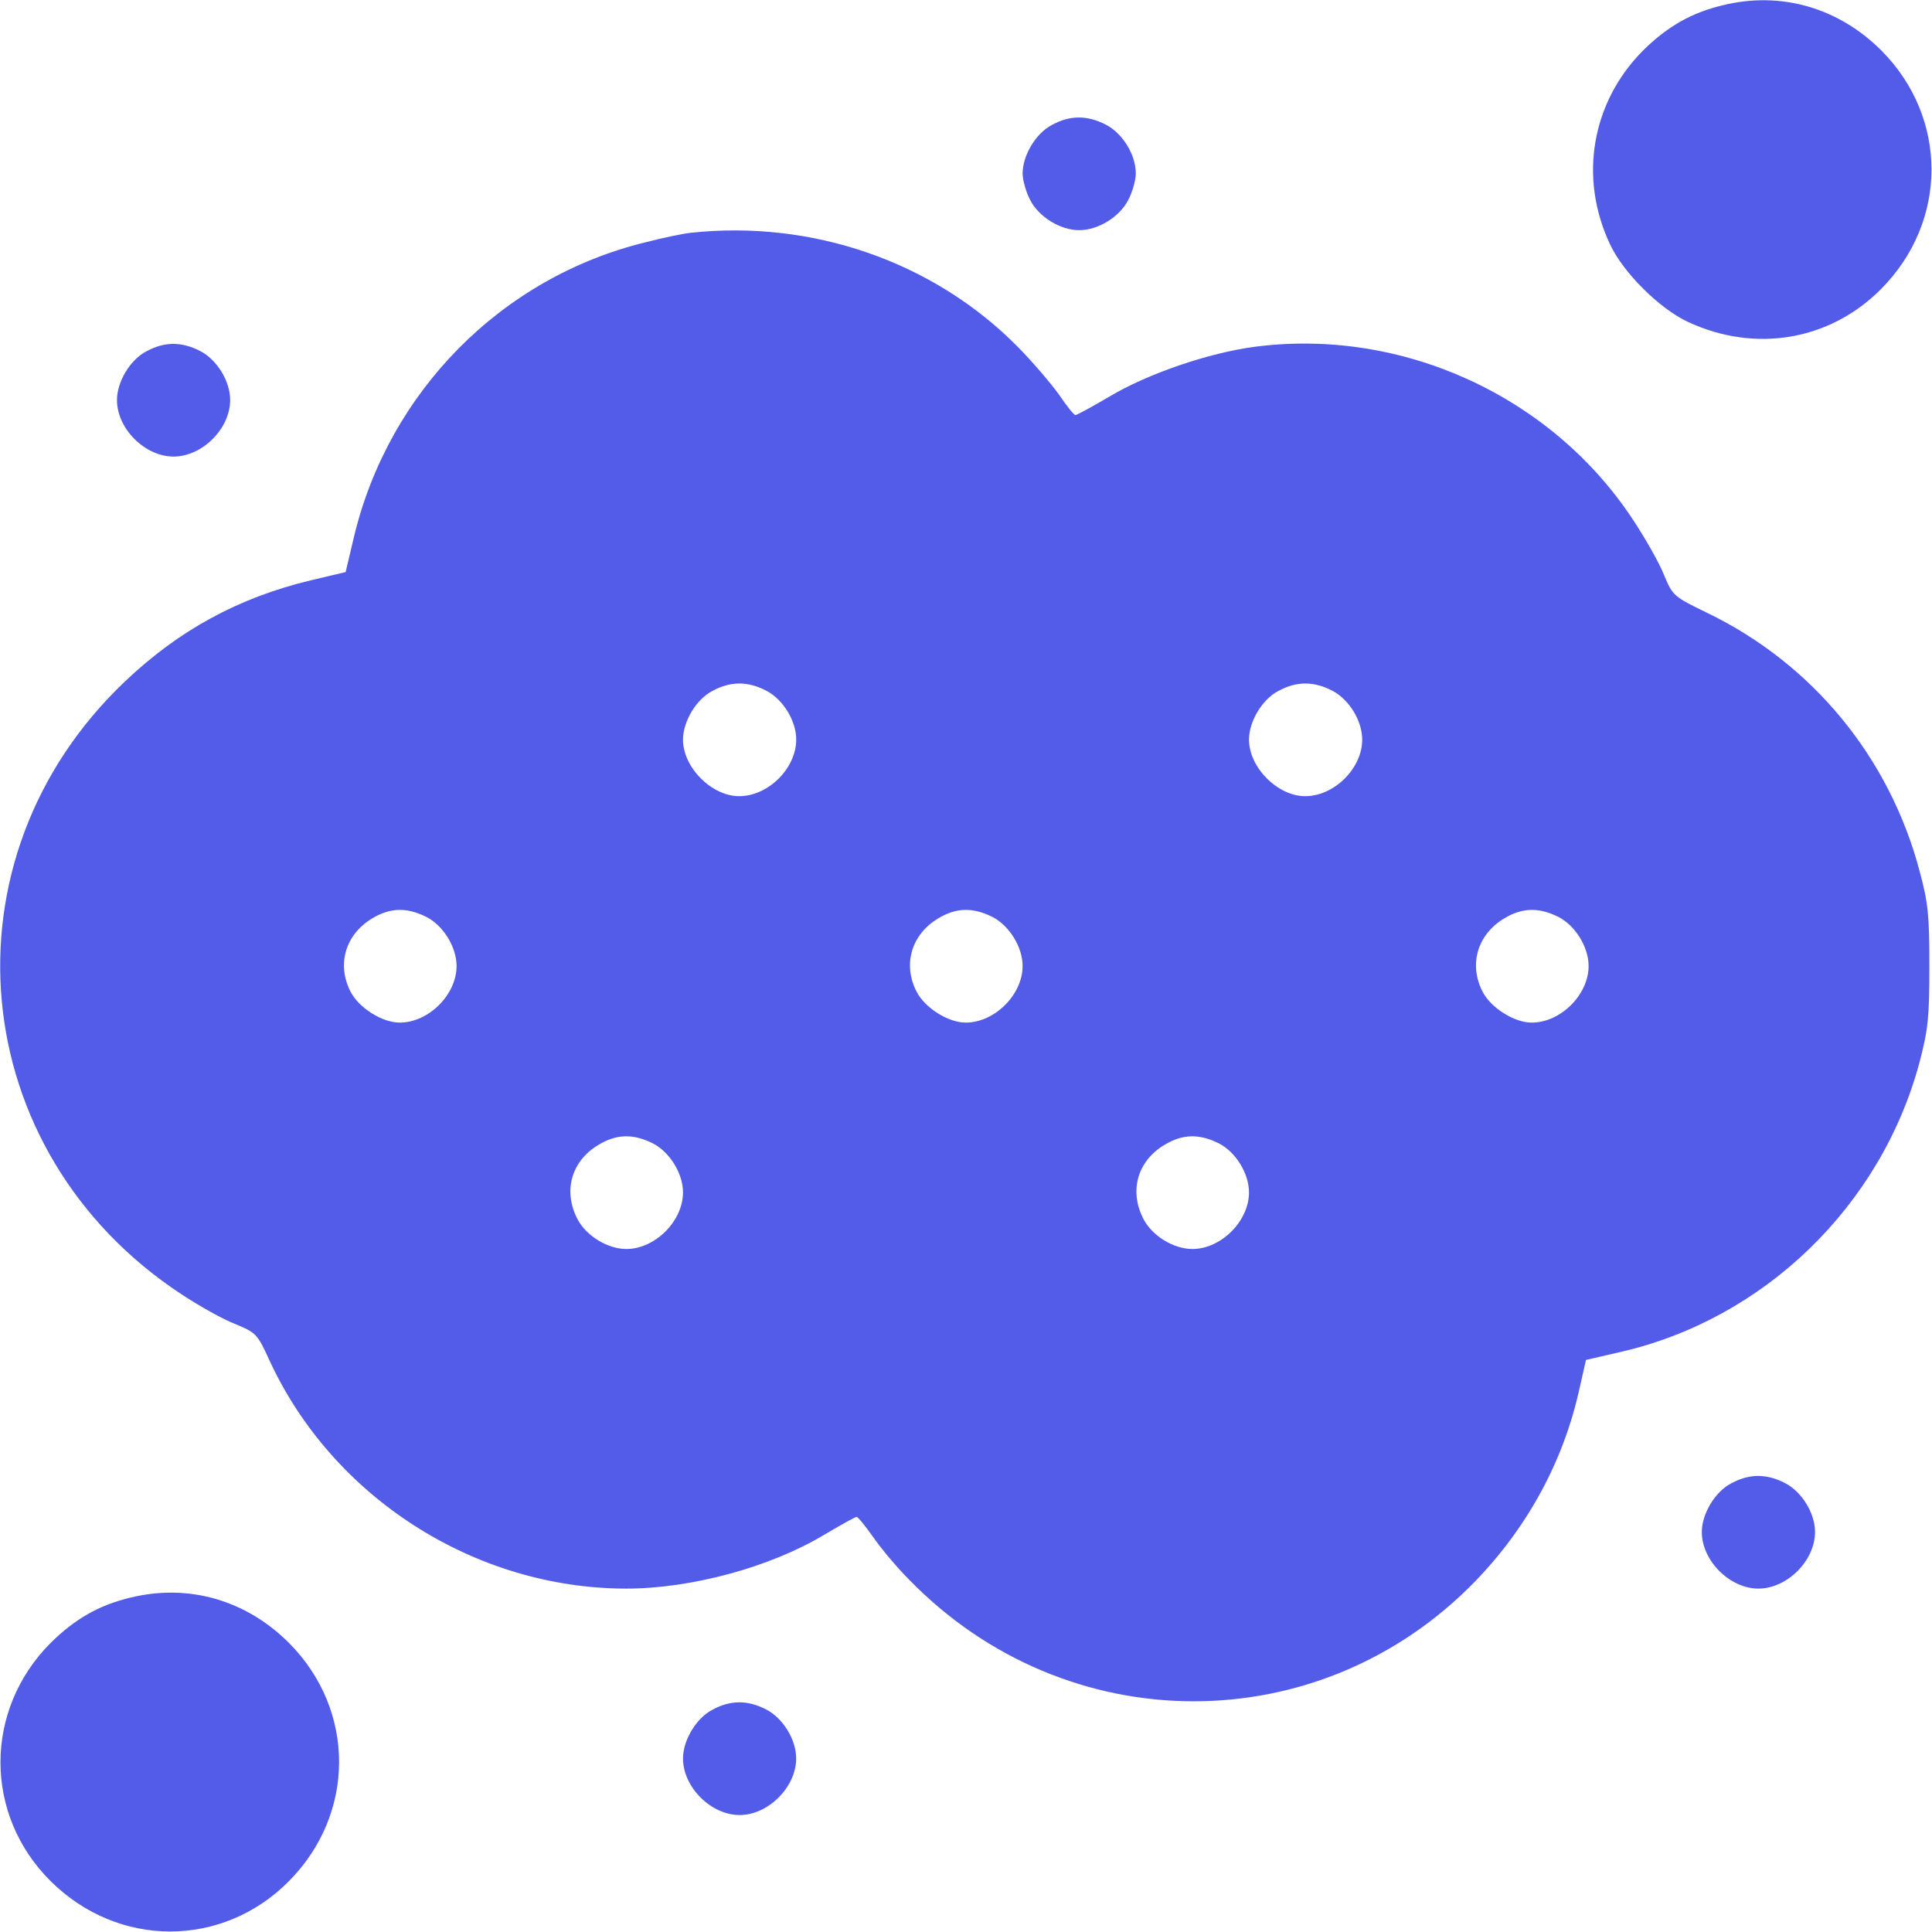 <svg width="50" height="50" viewBox="0 0 50 50" fill="none" xmlns="http://www.w3.org/2000/svg">
<g clip-path="url(#clip0_1270_3824)">
<path d="M44.58 0.137C43.77 0.332 43.154 0.684 42.52 1.309C41.192 2.646 40.85 4.6 41.67 6.328C42.012 7.06 42.949 7.988 43.682 8.33C45.42 9.141 47.354 8.818 48.682 7.48C50.42 5.732 50.42 3.047 48.692 1.309C47.578 0.195 46.084 -0.234 44.58 0.137Z" fill="#535CE8"/>
<path d="M27.227 3.232C26.807 3.447 26.465 4.023 26.465 4.492C26.465 4.658 26.553 4.971 26.66 5.176C26.885 5.615 27.441 5.957 27.93 5.957C28.418 5.957 28.975 5.615 29.199 5.176C29.307 4.971 29.395 4.658 29.395 4.492C29.395 4.004 29.053 3.447 28.613 3.223C28.135 2.979 27.695 2.979 27.227 3.232Z" fill="#535CE8"/>
<path d="M17.871 6.025C17.686 6.045 17.158 6.152 16.709 6.27C12.979 7.178 10.059 10.137 9.16 13.896L8.945 14.805L8.037 15.02C6.172 15.469 4.629 16.309 3.233 17.637C-1.611 22.236 -0.908 29.814 4.697 33.496C5.156 33.799 5.781 34.15 6.094 34.268C6.631 34.492 6.66 34.522 6.973 35.205C8.613 38.76 12.295 41.113 16.211 41.113C17.891 41.113 19.932 40.557 21.318 39.727C21.748 39.473 22.129 39.258 22.168 39.258C22.207 39.258 22.393 39.492 22.588 39.766C22.783 40.049 23.203 40.557 23.526 40.879C27.598 45.068 34.151 45.078 38.184 40.918C39.541 39.512 40.469 37.803 40.879 35.928L41.045 35.195L41.934 34.99C45.654 34.141 48.682 31.211 49.678 27.49C49.902 26.631 49.932 26.328 49.932 25C49.932 23.682 49.902 23.369 49.678 22.539C48.897 19.6 46.914 17.188 44.199 15.869C43.311 15.439 43.291 15.42 43.066 14.883C42.949 14.58 42.588 13.945 42.266 13.457C40.156 10.244 36.279 8.477 32.471 8.975C31.279 9.131 29.688 9.678 28.711 10.264C28.262 10.527 27.871 10.742 27.832 10.742C27.793 10.742 27.598 10.498 27.402 10.205C27.197 9.922 26.709 9.346 26.309 8.945C24.141 6.768 21.016 5.684 17.871 6.025ZM19.824 17.871C20.264 18.096 20.606 18.652 20.606 19.141C20.606 19.883 19.883 20.605 19.131 20.605C18.418 20.605 17.676 19.863 17.676 19.141C17.676 18.672 18.018 18.096 18.438 17.881C18.906 17.627 19.346 17.627 19.824 17.871ZM34.473 17.871C34.912 18.096 35.254 18.652 35.254 19.141C35.254 19.883 34.531 20.605 33.779 20.605C33.066 20.605 32.324 19.863 32.324 19.141C32.324 18.672 32.666 18.096 33.086 17.881C33.555 17.627 33.994 17.627 34.473 17.871ZM11.035 23.73C11.475 23.955 11.816 24.512 11.816 25C11.816 25.742 11.094 26.465 10.342 26.465C9.893 26.465 9.287 26.084 9.072 25.664C8.711 24.961 8.936 24.189 9.629 23.77C10.098 23.486 10.527 23.477 11.035 23.73ZM25.684 23.73C26.123 23.955 26.465 24.512 26.465 25C26.465 25.742 25.742 26.465 24.99 26.465C24.541 26.465 23.936 26.084 23.721 25.664C23.36 24.961 23.584 24.189 24.277 23.77C24.746 23.486 25.176 23.477 25.684 23.73ZM40.332 23.73C40.772 23.955 41.113 24.512 41.113 25C41.113 25.742 40.391 26.465 39.639 26.465C39.19 26.465 38.584 26.084 38.369 25.664C38.008 24.961 38.233 24.189 38.926 23.77C39.395 23.486 39.824 23.477 40.332 23.73ZM16.895 29.59C17.334 29.814 17.676 30.371 17.676 30.859C17.676 31.602 16.953 32.324 16.211 32.324C15.723 32.324 15.166 31.982 14.941 31.543C14.57 30.82 14.785 30.049 15.488 29.629C15.957 29.346 16.387 29.336 16.895 29.59ZM31.543 29.59C31.983 29.814 32.324 30.371 32.324 30.859C32.324 31.602 31.602 32.324 30.86 32.324C30.371 32.324 29.814 31.982 29.59 31.543C29.219 30.82 29.434 30.049 30.137 29.629C30.606 29.346 31.035 29.336 31.543 29.59Z" fill="#535CE8"/>
<path d="M3.789 9.092C3.369 9.307 3.027 9.883 3.027 10.352C3.027 11.094 3.75 11.816 4.492 11.816C5.234 11.816 5.957 11.094 5.957 10.352C5.957 9.863 5.615 9.307 5.176 9.082C4.697 8.838 4.258 8.838 3.789 9.092Z" fill="#535CE8"/>
<path d="M44.805 38.389C44.385 38.603 44.043 39.18 44.043 39.648C44.043 40.391 44.766 41.113 45.508 41.113C46.25 41.113 46.973 40.391 46.973 39.648C46.973 39.16 46.631 38.603 46.191 38.379C45.713 38.135 45.273 38.135 44.805 38.389Z" fill="#535CE8"/>
<path d="M3.369 41.348C2.559 41.543 1.943 41.895 1.309 42.52C-0.42 44.258 -0.42 46.963 1.309 48.682C3.057 50.42 5.752 50.42 7.471 48.691C9.209 46.943 9.209 44.258 7.48 42.52C6.367 41.406 4.873 40.977 3.369 41.348Z" fill="#535CE8"/>
<path d="M18.438 44.248C18.018 44.463 17.676 45.039 17.676 45.508C17.676 46.25 18.398 46.973 19.141 46.973C19.883 46.973 20.605 46.25 20.605 45.508C20.605 45.02 20.264 44.463 19.824 44.238C19.346 43.994 18.906 43.994 18.438 44.248Z" fill="#535CE8"/>
</g>
<defs>
<clipPath id="clip0_1270_3824">
<rect width="50" height="50" fill="white"/>
</clipPath>
</defs>
</svg>
